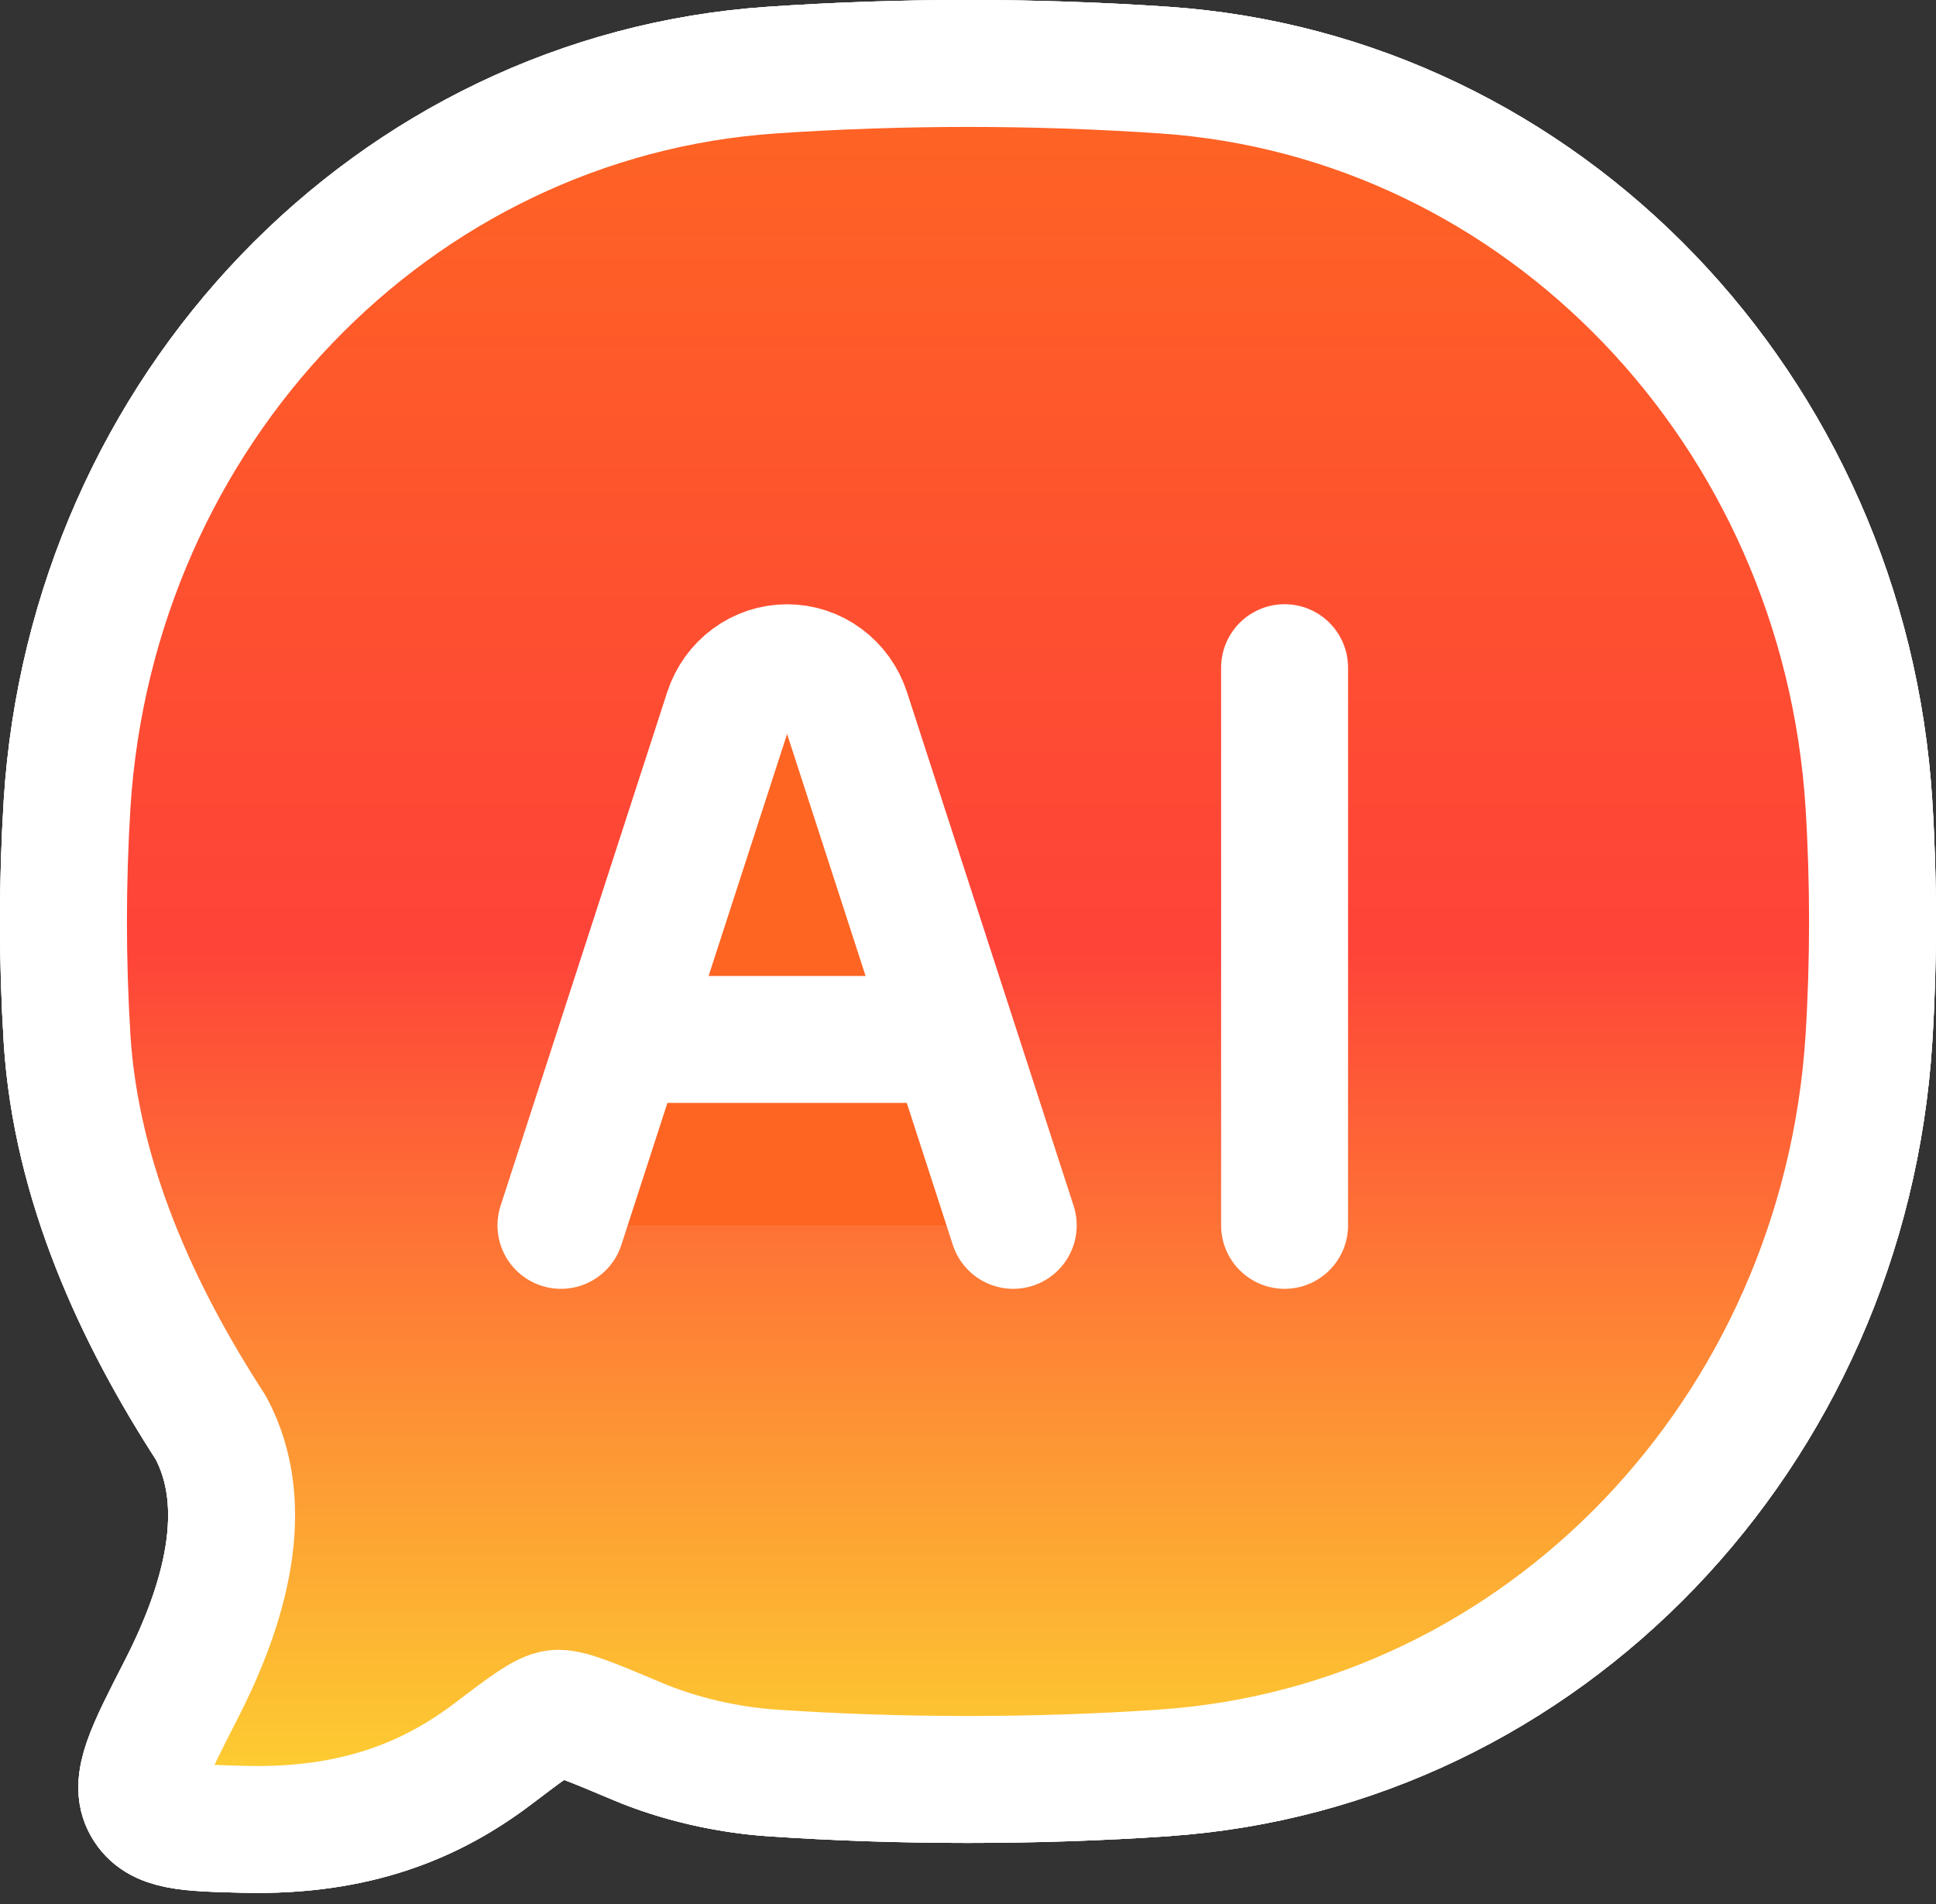 <svg width="61" height="60" viewBox="0 0 61 60" fill="none" xmlns="http://www.w3.org/2000/svg">
<rect x="0" y="0" width="61" height="60" fill="#333333" stroke="none"/>
<path d="M36.685 55.866C48.609 55.054 58.106 45.154 58.887 32.727C59.038 30.295 59.038 27.776 58.887 25.345C58.106 12.921 48.609 3.026 36.685 2.209C32.566 1.93 28.434 1.93 24.315 2.209C12.391 3.023 2.894 12.921 2.113 25.348C1.962 27.806 1.962 30.271 2.113 32.729C2.398 37.255 4.345 41.446 6.639 44.984C7.97 47.459 7.092 50.549 5.704 53.253C4.707 55.201 4.205 56.173 4.607 56.876C5.006 57.579 5.904 57.602 7.697 57.646C11.245 57.734 13.636 56.703 15.534 55.265C16.609 54.448 17.147 54.041 17.518 53.994C17.888 53.947 18.621 54.258 20.08 54.873C21.391 55.429 22.916 55.772 24.312 55.868C28.374 56.144 32.618 56.144 36.688 55.868" fill="url(#paint0_linear_493_1255)"/>
<path d="M36.685 55.866C48.609 55.054 58.106 45.154 58.887 32.727C59.038 30.295 59.038 27.776 58.887 25.345C58.106 12.921 48.609 3.026 36.685 2.209C32.566 1.93 28.434 1.93 24.315 2.209C12.391 3.023 2.894 12.921 2.113 25.348C1.962 27.806 1.962 30.271 2.113 32.729C2.398 37.255 4.345 41.446 6.639 44.984C7.97 47.459 7.092 50.55 5.704 53.253C4.707 55.201 4.205 56.173 4.607 56.876C5.006 57.579 5.904 57.602 7.697 57.646C11.245 57.734 13.636 56.703 15.534 55.265C16.609 54.448 17.147 54.041 17.518 53.994C17.888 53.947 18.621 54.258 20.08 54.873C21.391 55.429 22.916 55.772 24.312 55.868C28.374 56.144 32.618 56.144 36.688 55.868" stroke="white" stroke-width="4" stroke-linecap="round" stroke-linejoin="round"/>
<path d="M36.685 55.866C48.609 55.054 58.106 45.154 58.887 32.727C59.038 30.295 59.038 27.776 58.887 25.345C58.106 12.921 48.609 3.026 36.685 2.209C32.566 1.93 28.434 1.93 24.315 2.209C12.391 3.023 2.894 12.921 2.113 25.348C1.962 27.806 1.962 30.271 2.113 32.729C2.398 37.255 4.345 41.446 6.639 44.984C7.97 47.459 7.092 50.549 5.704 53.253C4.707 55.201 4.205 56.173 4.607 56.876C5.006 57.579 5.904 57.602 7.697 57.646C11.245 57.734 13.636 56.703 15.534 55.265C16.609 54.448 17.147 54.041 17.518 53.994C17.888 53.947 18.621 54.258 20.08 54.873C21.391 55.429 22.916 55.772 24.312 55.868C28.374 56.144 32.618 56.144 36.688 55.868" fill="url(#paint1_linear_493_1255)"/>
<path d="M36.685 55.866C48.609 55.054 58.106 45.154 58.887 32.727C59.038 30.295 59.038 27.776 58.887 25.345C58.106 12.921 48.609 3.026 36.685 2.209C32.566 1.93 28.434 1.93 24.315 2.209C12.391 3.023 2.894 12.921 2.113 25.348C1.962 27.806 1.962 30.271 2.113 32.729C2.398 37.255 4.345 41.446 6.639 44.984C7.97 47.459 7.092 50.55 5.704 53.253C4.707 55.201 4.205 56.173 4.607 56.876C5.006 57.579 5.904 57.602 7.697 57.646C11.245 57.734 13.636 56.703 15.534 55.265C16.609 54.448 17.147 54.041 17.518 53.994C17.888 53.947 18.621 54.258 20.08 54.873C21.391 55.429 22.916 55.772 24.312 55.868C28.374 56.144 32.618 56.144 36.688 55.868" stroke="white" stroke-width="4" stroke-linecap="round" stroke-linejoin="round"/>
<path d="M36.685 55.866C48.609 55.054 58.106 45.154 58.887 32.727C59.038 30.295 59.038 27.776 58.887 25.345C58.106 12.921 48.609 3.026 36.685 2.209C32.566 1.93 28.434 1.93 24.315 2.209C12.391 3.023 2.894 12.921 2.113 25.348C1.962 27.806 1.962 30.271 2.113 32.729C2.398 37.255 4.345 41.446 6.639 44.984C7.97 47.459 7.092 50.55 5.704 53.253C4.707 55.201 4.205 56.173 4.607 56.876C5.006 57.579 5.904 57.602 7.697 57.646C11.245 57.734 13.636 56.703 15.534 55.265C16.609 54.448 17.147 54.041 17.518 53.994C17.888 53.947 18.621 54.258 20.08 54.873C21.391 55.429 22.916 55.772 24.312 55.868C28.374 56.144 32.618 56.144 36.688 55.868" fill="url(#paint2_linear_493_1255)"/>
<path d="M36.685 55.866C48.609 55.054 58.106 45.154 58.887 32.727C59.038 30.295 59.038 27.776 58.887 25.345C58.106 12.921 48.609 3.026 36.685 2.209C32.566 1.93 28.434 1.93 24.315 2.209C12.391 3.023 2.894 12.921 2.113 25.348C1.962 27.806 1.962 30.271 2.113 32.729C2.398 37.255 4.345 41.446 6.639 44.984C7.97 47.459 7.092 50.55 5.704 53.253C4.707 55.201 4.205 56.173 4.607 56.876C5.006 57.579 5.904 57.602 7.697 57.646C11.245 57.734 13.636 56.703 15.534 55.265C16.609 54.448 17.147 54.041 17.518 53.994C17.888 53.947 18.621 54.258 20.08 54.873C21.391 55.429 22.916 55.772 24.312 55.868C28.374 56.144 32.618 56.144 36.688 55.868" stroke="white" stroke-width="4" stroke-linecap="round" stroke-linejoin="round"/>
<path d="M17.675 38.614L22.925 22.428C23.056 22.024 23.308 21.673 23.645 21.424C23.981 21.175 24.385 21.042 24.8 21.042C25.215 21.042 25.619 21.175 25.955 21.424C26.292 21.673 26.544 22.024 26.675 22.428L31.925 38.614M40.475 21.04V38.614V21.04ZM20.525 32.756H29.075H20.525Z" fill="#FE6522"/>
<path d="M17.675 38.614L22.925 22.428C23.056 22.024 23.308 21.673 23.645 21.424C23.981 21.175 24.385 21.042 24.8 21.042C25.215 21.042 25.619 21.175 25.955 21.424C26.292 21.673 26.544 22.024 26.675 22.428L31.925 38.614M40.475 21.04V38.614M20.525 32.756H29.075" stroke="white" stroke-width="4" stroke-linecap="round" stroke-linejoin="round"/>
<defs>
<linearGradient id="paint0_linear_493_1255" x1="30.5" y1="2" x2="30.5" y2="57.652" gradientUnits="userSpaceOnUse">
<stop stop-color="#FE6522"/>
<stop offset="0.28" stop-color="#FE522F"/>
<stop offset="0.5" stop-color="#FE4338"/>
<stop offset="1" stop-color="#FDD631"/>
</linearGradient>
<linearGradient id="paint1_linear_493_1255" x1="30.5" y1="2" x2="30.5" y2="57.652" gradientUnits="userSpaceOnUse">
<stop stop-color="#FE6522"/>
<stop offset="0.28" stop-color="#FE522F"/>
<stop offset="0.5" stop-color="#FE4338"/>
<stop offset="1" stop-color="#FDD631"/>
</linearGradient>
<linearGradient id="paint2_linear_493_1255" x1="30.5" y1="2" x2="30.5" y2="57.652" gradientUnits="userSpaceOnUse">
<stop stop-color="#FE6522"/>
<stop offset="0.28" stop-color="#FE522F"/>
<stop offset="0.5" stop-color="#FE4338"/>
<stop offset="1" stop-color="#FDD631"/>
</linearGradient>
</defs>
</svg>
